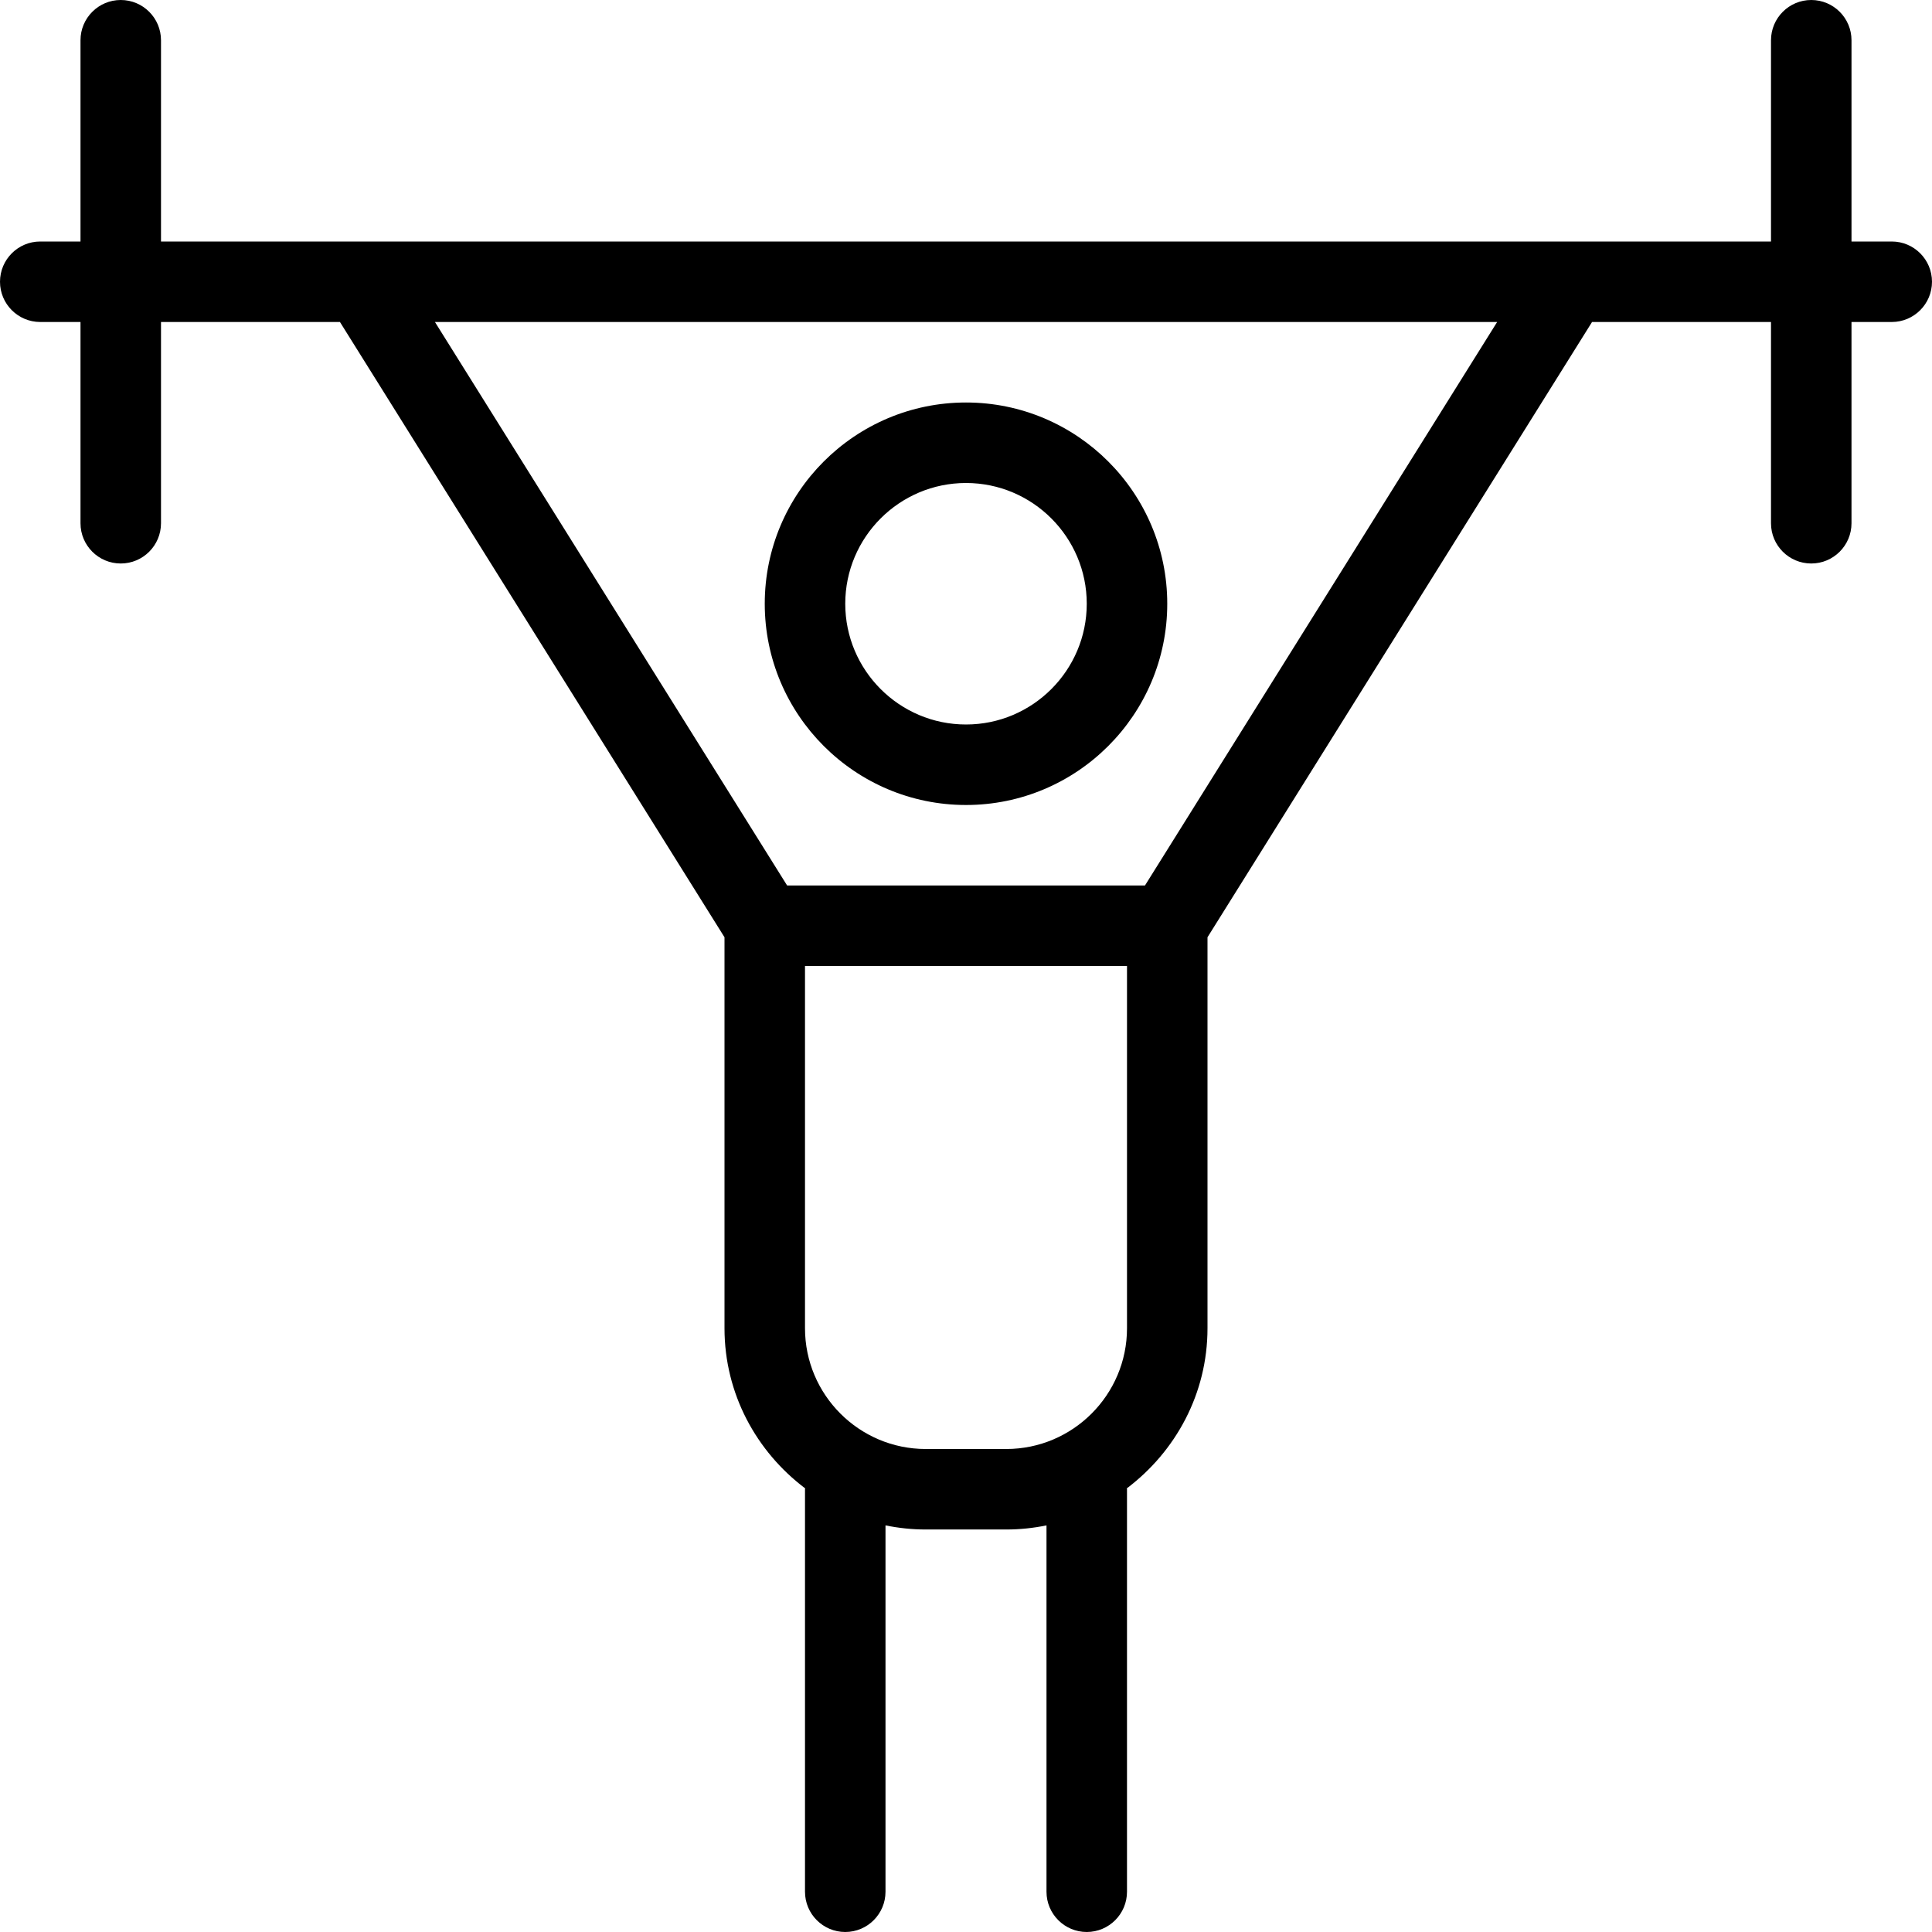 <?xml version="1.0" encoding="UTF-8"?>
<svg xmlns="http://www.w3.org/2000/svg" id="Layer_1" data-name="Layer 1" viewBox="0 0 24 24">
  <path d="m23.5,3h-.5V.5c0-.276-.224-.5-.5-.5s-.5.224-.5.5v2.5H2V.5c0-.276-.224-.5-.5-.5s-.5.224-.5.5v2.5h-.5c-.276,0-.5.224-.5.5s.224.5.5.5h.5v2.5c0,.276.224.5.5.5s.5-.224.5-.5v-2.5h2.223l4.777,7.643v4.857c0,.815.397,1.533,1.002,1.989,0,.004-.002.007-.002.011v5c0,.276.224.5.5.5s.5-.224.5-.5v-4.551c.162.033.329.051.5.051h1c.171,0,.338-.018.5-.051v4.551c0,.276.224.5.5.5s.5-.224.5-.5v-5s-.002-.007-.002-.011c.605-.457,1.002-1.174,1.002-1.989v-4.857l4.777-7.643h2.223v2.5c0,.276.224.5.5.5s.5-.224.5-.5v-2.5h.5c.276,0,.5-.224.5-.5s-.224-.5-.5-.5Zm-9.5,13.5c0,.827-.673,1.5-1.5,1.5h-1c-.827,0-1.5-.673-1.5-1.5v-4.5h4v4.5Zm.223-5.5h-4.445l-4.375-7h13.195l-4.375,7Zm-2.223-1c1.379,0,2.5-1.121,2.5-2.5s-1.121-2.5-2.5-2.5-2.5,1.121-2.5,2.5,1.121,2.5,2.5,2.5Zm0-4c.827,0,1.5.673,1.5,1.5s-.673,1.5-1.5,1.5-1.5-.673-1.5-1.5.673-1.5,1.5-1.5Z"/>
</svg>

